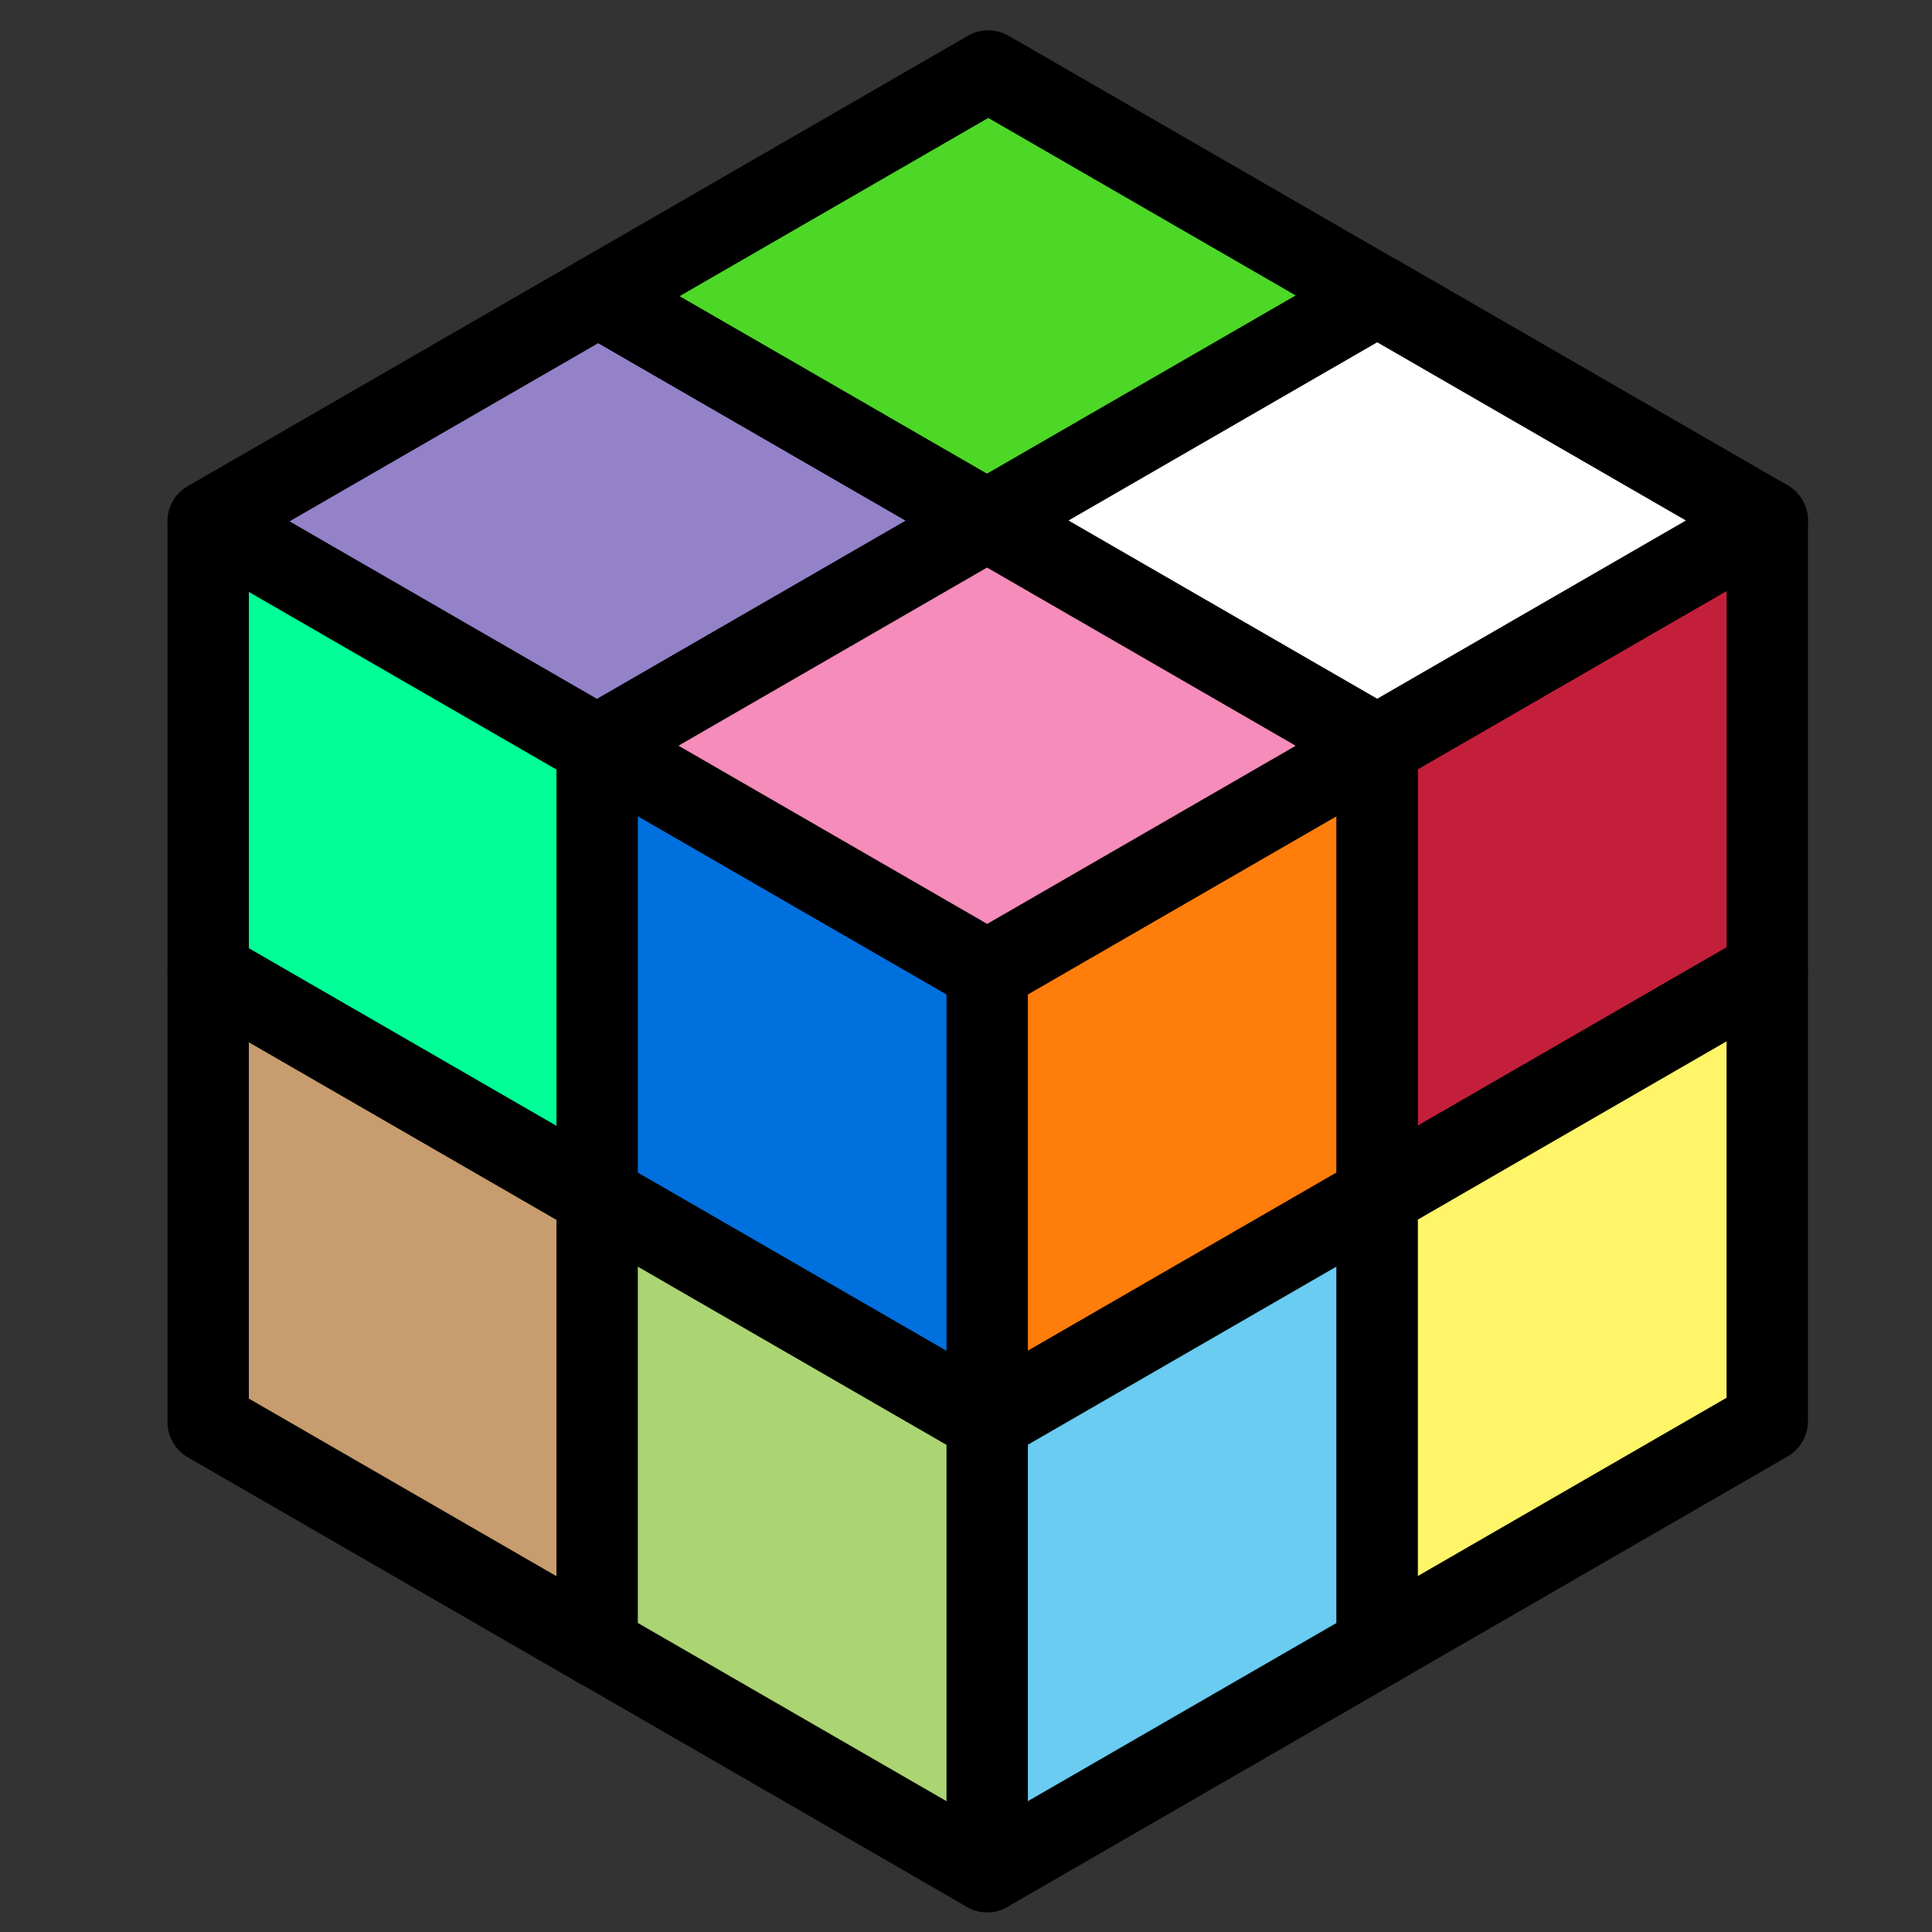 <?xml version="1.0" encoding="UTF-8" standalone="no"?>
<!-- Created with Inkscape (http://www.inkscape.org/) -->

<svg
   xmlns:dc="http://purl.org/dc/elements/1.1/"
   xmlns:cc="http://creativecommons.org/ns#"
   xmlns:rdf="http://www.w3.org/1999/02/22-rdf-syntax-ns#"
   xmlns:svg="http://www.w3.org/2000/svg"
   xmlns="http://www.w3.org/2000/svg"
   xmlns:sodipodi="http://sodipodi.sourceforge.net/DTD/sodipodi-0.dtd"
   xmlns:inkscape="http://www.inkscape.org/namespaces/inkscape"
   width="380"
   height="380"
   id="svg2"
   version="1.1"
   inkscape:version="0.48.5 r10040"
   sodipodi:docname="cubeIcon0.svg"
   inkscape:export-filename="C:\dev\wow\fixgroups\screenshots\cubeIcon\cubeIcon0_64.png"
   inkscape:export-xdpi="15.16"
   inkscape:export-ydpi="15.16">
  <rect width="100%" height="100%" fill="#333333" stroke="none"/>
  <defs
     id="defs4" />
  <sodipodi:namedview
     id="base"
     pagecolor="#ffffff"
     bordercolor="#666666"
     borderopacity="1.0"
     inkscape:pageopacity="0.0"
     inkscape:pageshadow="2"
     inkscape:zoom="1"
     inkscape:cx="194.16779"
     inkscape:cy="157.70959"
     inkscape:document-units="px"
     inkscape:current-layer="g3002"
     showgrid="true"
     inkscape:window-width="853"
     inkscape:window-height="731"
     inkscape:window-x="1563"
     inkscape:window-y="6"
     inkscape:window-maximized="0"
     objecttolerance="10000"
     fit-margin-top="10"
     fit-margin-left="10"
     fit-margin-right="10"
     fit-margin-bottom="10" />
  <g
     inkscape:label="Layer 1"
     inkscape:groupmode="layer"
     id="layer1"
     transform="translate(-2.516,24.455)">
    <g
       id="g3804">
      <g
         id="g3002">
        <g
           id="g4027"
           transform="matrix(0.956,0.295,-0.295,0.956,175.032,71.656)"
           inkscape:transform-center-x="30.235768"
           inkscape:transform-center-y="-31.524568"
           style="stroke-width:16;stroke-miterlimit:4;stroke-dasharray:none" />
        <g
           style="stroke-width:16;stroke-miterlimit:4;stroke-dasharray:none"
           id="g4027-1-54-3"
           transform="translate(-109.963,-354.195)">
          <path
             inkscape:connector-curvature="0"
             id="path3896-1-4-3-8"
             d="m 230.145,565.157 76.715,-44.291 0,-88.583 -76.715,44.291 z"
             style="color:#000000;fill:#c41f3a;fill-opacity:1;fill-rule:nonzero;stroke:#000000;stroke-width:16;stroke-linecap:butt;stroke-linejoin:round;stroke-miterlimit:4;stroke-opacity:1;stroke-dasharray:none;stroke-dashoffset:0;marker:none;visibility:visible;display:inline;overflow:visible;enable-background:accumulate" />
          <path
             inkscape:connector-curvature="0"
             id="path3896-8-7-2-1-7"
             d="m 230.145,653.74 76.715,-44.291 0,-88.583 -76.715,44.291 z"
             style="color:#000000;fill:#69ccf0;fill-opacity:1;fill-rule:nonzero;stroke:#000000;stroke-width:16;stroke-linecap:butt;stroke-linejoin:round;stroke-miterlimit:4;stroke-opacity:1;stroke-dasharray:none;stroke-dashoffset:0;marker:none;visibility:visible;display:inline;overflow:visible;enable-background:accumulate" />
          <path
             inkscape:connector-curvature="0"
             id="path3916-1-3-2-4"
             d="m 153.43,520.866 76.715,44.291 0,88.583 -76.715,-44.291 z"
             style="color:#000000;fill:#c79c6e;fill-opacity:1;fill-rule:nonzero;stroke:#000000;stroke-width:16;stroke-linecap:butt;stroke-linejoin:round;stroke-miterlimit:4;stroke-opacity:1;stroke-dasharray:none;stroke-dashoffset:0;marker:none;visibility:visible;display:inline;overflow:visible;enable-background:accumulate" />
          <path
             inkscape:connector-curvature="0"
             id="path3916-8-1-2-3-2"
             d="m 153.43,432.283 76.715,44.291 0,88.583 -76.715,-44.291 z"
             style="color:#000000;fill:#00ff96;fill-opacity:1;fill-rule:nonzero;stroke:#000000;stroke-width:16;stroke-linecap:butt;stroke-linejoin:round;stroke-miterlimit:4;stroke-opacity:1;stroke-dasharray:none;stroke-dashoffset:0;marker:none;visibility:visible;display:inline;overflow:visible;enable-background:accumulate" />
          <path
             inkscape:connector-curvature="0"
             id="path3896-4-5-2-3-7"
             d="m 306.859,520.866 76.715,-44.291 0,-88.583 -76.715,44.291 z"
             style="color:#000000;fill:#f58cba;fill-opacity:1;fill-rule:nonzero;stroke:#000000;stroke-width:16;stroke-linecap:butt;stroke-linejoin:round;stroke-miterlimit:4;stroke-opacity:1;stroke-dasharray:none;stroke-dashoffset:0;marker:none;visibility:visible;display:inline;overflow:visible;enable-background:accumulate" />
          <path
             inkscape:connector-curvature="0"
             id="path3896-5-2-1-4-7"
             d="m 306.859,609.449 76.715,-44.291 0,-88.583 -76.715,44.291 z"
             style="color:#000000;fill:#abd473;fill-opacity:1;fill-rule:nonzero;stroke:#000000;stroke-width:16;stroke-linecap:butt;stroke-linejoin:round;stroke-miterlimit:4;stroke-opacity:1;stroke-dasharray:none;stroke-dashoffset:0;marker:none;visibility:visible;display:inline;overflow:visible;enable-background:accumulate" />
          <path
             inkscape:connector-curvature="0"
             id="path3968-7-6-1-9"
             d="m 153.43,432.283 76.715,44.291 76.715,-44.291 -76.715,-44.291 z"
             style="color:#000000;fill:#9482c9;fill-opacity:1;fill-rule:nonzero;stroke:#000000;stroke-width:16;stroke-linecap:butt;stroke-linejoin:round;stroke-miterlimit:4;stroke-opacity:1;stroke-dasharray:none;stroke-dashoffset:0;marker:none;visibility:visible;display:inline;overflow:visible;enable-background:accumulate" />
          <path
             inkscape:connector-curvature="0"
             id="path3968-5-6-8-1-3"
             d="M 230.145,387.992 306.859,432.283 383.574,387.992 306.859,343.701 z"
             style="color:#000000;fill:#4dd827;fill-opacity:1;fill-rule:nonzero;stroke:#000000;stroke-width:16;stroke-linecap:butt;stroke-linejoin:round;stroke-miterlimit:4;stroke-opacity:1;stroke-dasharray:none;stroke-dashoffset:0;marker:none;visibility:visible;display:inline;overflow:visible;enable-background:accumulate" />
        </g>
        <g
           transform="translate(-33.463,-310.07)"
           id="g3018"
           style="stroke-width:12;stroke-miterlimit:4;stroke-dasharray:none">
          <path
             style="color:#000000;fill:#ff7d0a;fill-opacity:1;fill-rule:nonzero;stroke:#000000;stroke-width:16;stroke-linecap:butt;stroke-linejoin:round;stroke-miterlimit:4;stroke-opacity:1;stroke-dasharray:none;stroke-dashoffset:0;marker:none;visibility:visible;display:inline;overflow:visible;enable-background:accumulate"
             d="m 230.145,565.157 76.715,-44.291 0,-88.583 -76.715,44.291 z"
             id="path3020"
             inkscape:connector-curvature="0" />
          <path
             style="color:#000000;fill:#69ccf0;fill-opacity:1;fill-rule:nonzero;stroke:#000000;stroke-width:16;stroke-linecap:butt;stroke-linejoin:round;stroke-miterlimit:4;stroke-opacity:1;stroke-dasharray:none;stroke-dashoffset:0;marker:none;visibility:visible;display:inline;overflow:visible;enable-background:accumulate"
             d="m 230.145,653.74 76.715,-44.291 0,-88.583 -76.715,44.291 z"
             id="path3022"
             inkscape:connector-curvature="0" />
          <path
             style="color:#000000;fill:#abd473;fill-opacity:1;fill-rule:nonzero;stroke:#000000;stroke-width:16;stroke-linecap:butt;stroke-linejoin:round;stroke-miterlimit:4;stroke-opacity:1;stroke-dasharray:none;stroke-dashoffset:0;marker:none;visibility:visible;display:inline;overflow:visible;enable-background:accumulate"
             d="m 153.43,520.866 76.715,44.291 0,88.583 -76.715,-44.291 z"
             id="path3024"
             inkscape:connector-curvature="0" />
          <path
             style="color:#000000;fill:#0070de;fill-opacity:1;fill-rule:nonzero;stroke:#000000;stroke-width:16;stroke-linecap:butt;stroke-linejoin:round;stroke-miterlimit:4;stroke-opacity:1;stroke-dasharray:none;stroke-dashoffset:0;marker:none;visibility:visible;display:inline;overflow:visible;enable-background:accumulate"
             d="m 153.43,432.283 76.715,44.291 0,88.583 -76.715,-44.291 z"
             id="path3026"
             inkscape:connector-curvature="0" />
          <path
             style="color:#000000;fill:#c41f3a;fill-opacity:1;fill-rule:nonzero;stroke:#000000;stroke-width:16;stroke-linecap:butt;stroke-linejoin:round;stroke-miterlimit:4;stroke-opacity:1;stroke-dasharray:none;stroke-dashoffset:0;marker:none;visibility:visible;display:inline;overflow:visible;enable-background:accumulate"
             d="m 306.859,520.866 76.715,-44.291 0,-88.583 -76.715,44.291 z"
             id="path3028"
             inkscape:connector-curvature="0" />
          <path
             style="color:#000000;fill:#fff569;fill-opacity:1;fill-rule:nonzero;stroke:#000000;stroke-width:16;stroke-linecap:butt;stroke-linejoin:round;stroke-miterlimit:4;stroke-opacity:1;stroke-dasharray:none;stroke-dashoffset:0;marker:none;visibility:visible;display:inline;overflow:visible;enable-background:accumulate"
             d="m 306.859,609.449 76.715,-44.291 0,-88.583 -76.715,44.291 z"
             id="path3030"
             inkscape:connector-curvature="0" />
          <path
             style="color:#000000;fill:#f58cba;fill-opacity:1;fill-rule:nonzero;stroke:#000000;stroke-width:16;stroke-linecap:butt;stroke-linejoin:round;stroke-miterlimit:4;stroke-opacity:1;stroke-dasharray:none;stroke-dashoffset:0;marker:none;visibility:visible;display:inline;overflow:visible;enable-background:accumulate"
             d="m 153.43,432.283 76.715,44.291 76.715,-44.291 -76.715,-44.291 z"
             id="path3032"
             inkscape:connector-curvature="0" />
          <path
             style="color:#000000;fill:#ffffff;fill-opacity:1;fill-rule:nonzero;stroke:#000000;stroke-width:16;stroke-linecap:butt;stroke-linejoin:round;stroke-miterlimit:4;stroke-opacity:1;stroke-dasharray:none;stroke-dashoffset:0;marker:none;visibility:visible;display:inline;overflow:visible;enable-background:accumulate"
             d="M 230.145,387.992 306.859,432.283 383.574,387.992 306.859,343.701 z"
             id="path3034"
             inkscape:connector-curvature="0" />
        </g>
      </g>
    </g>
  </g>
</svg>
